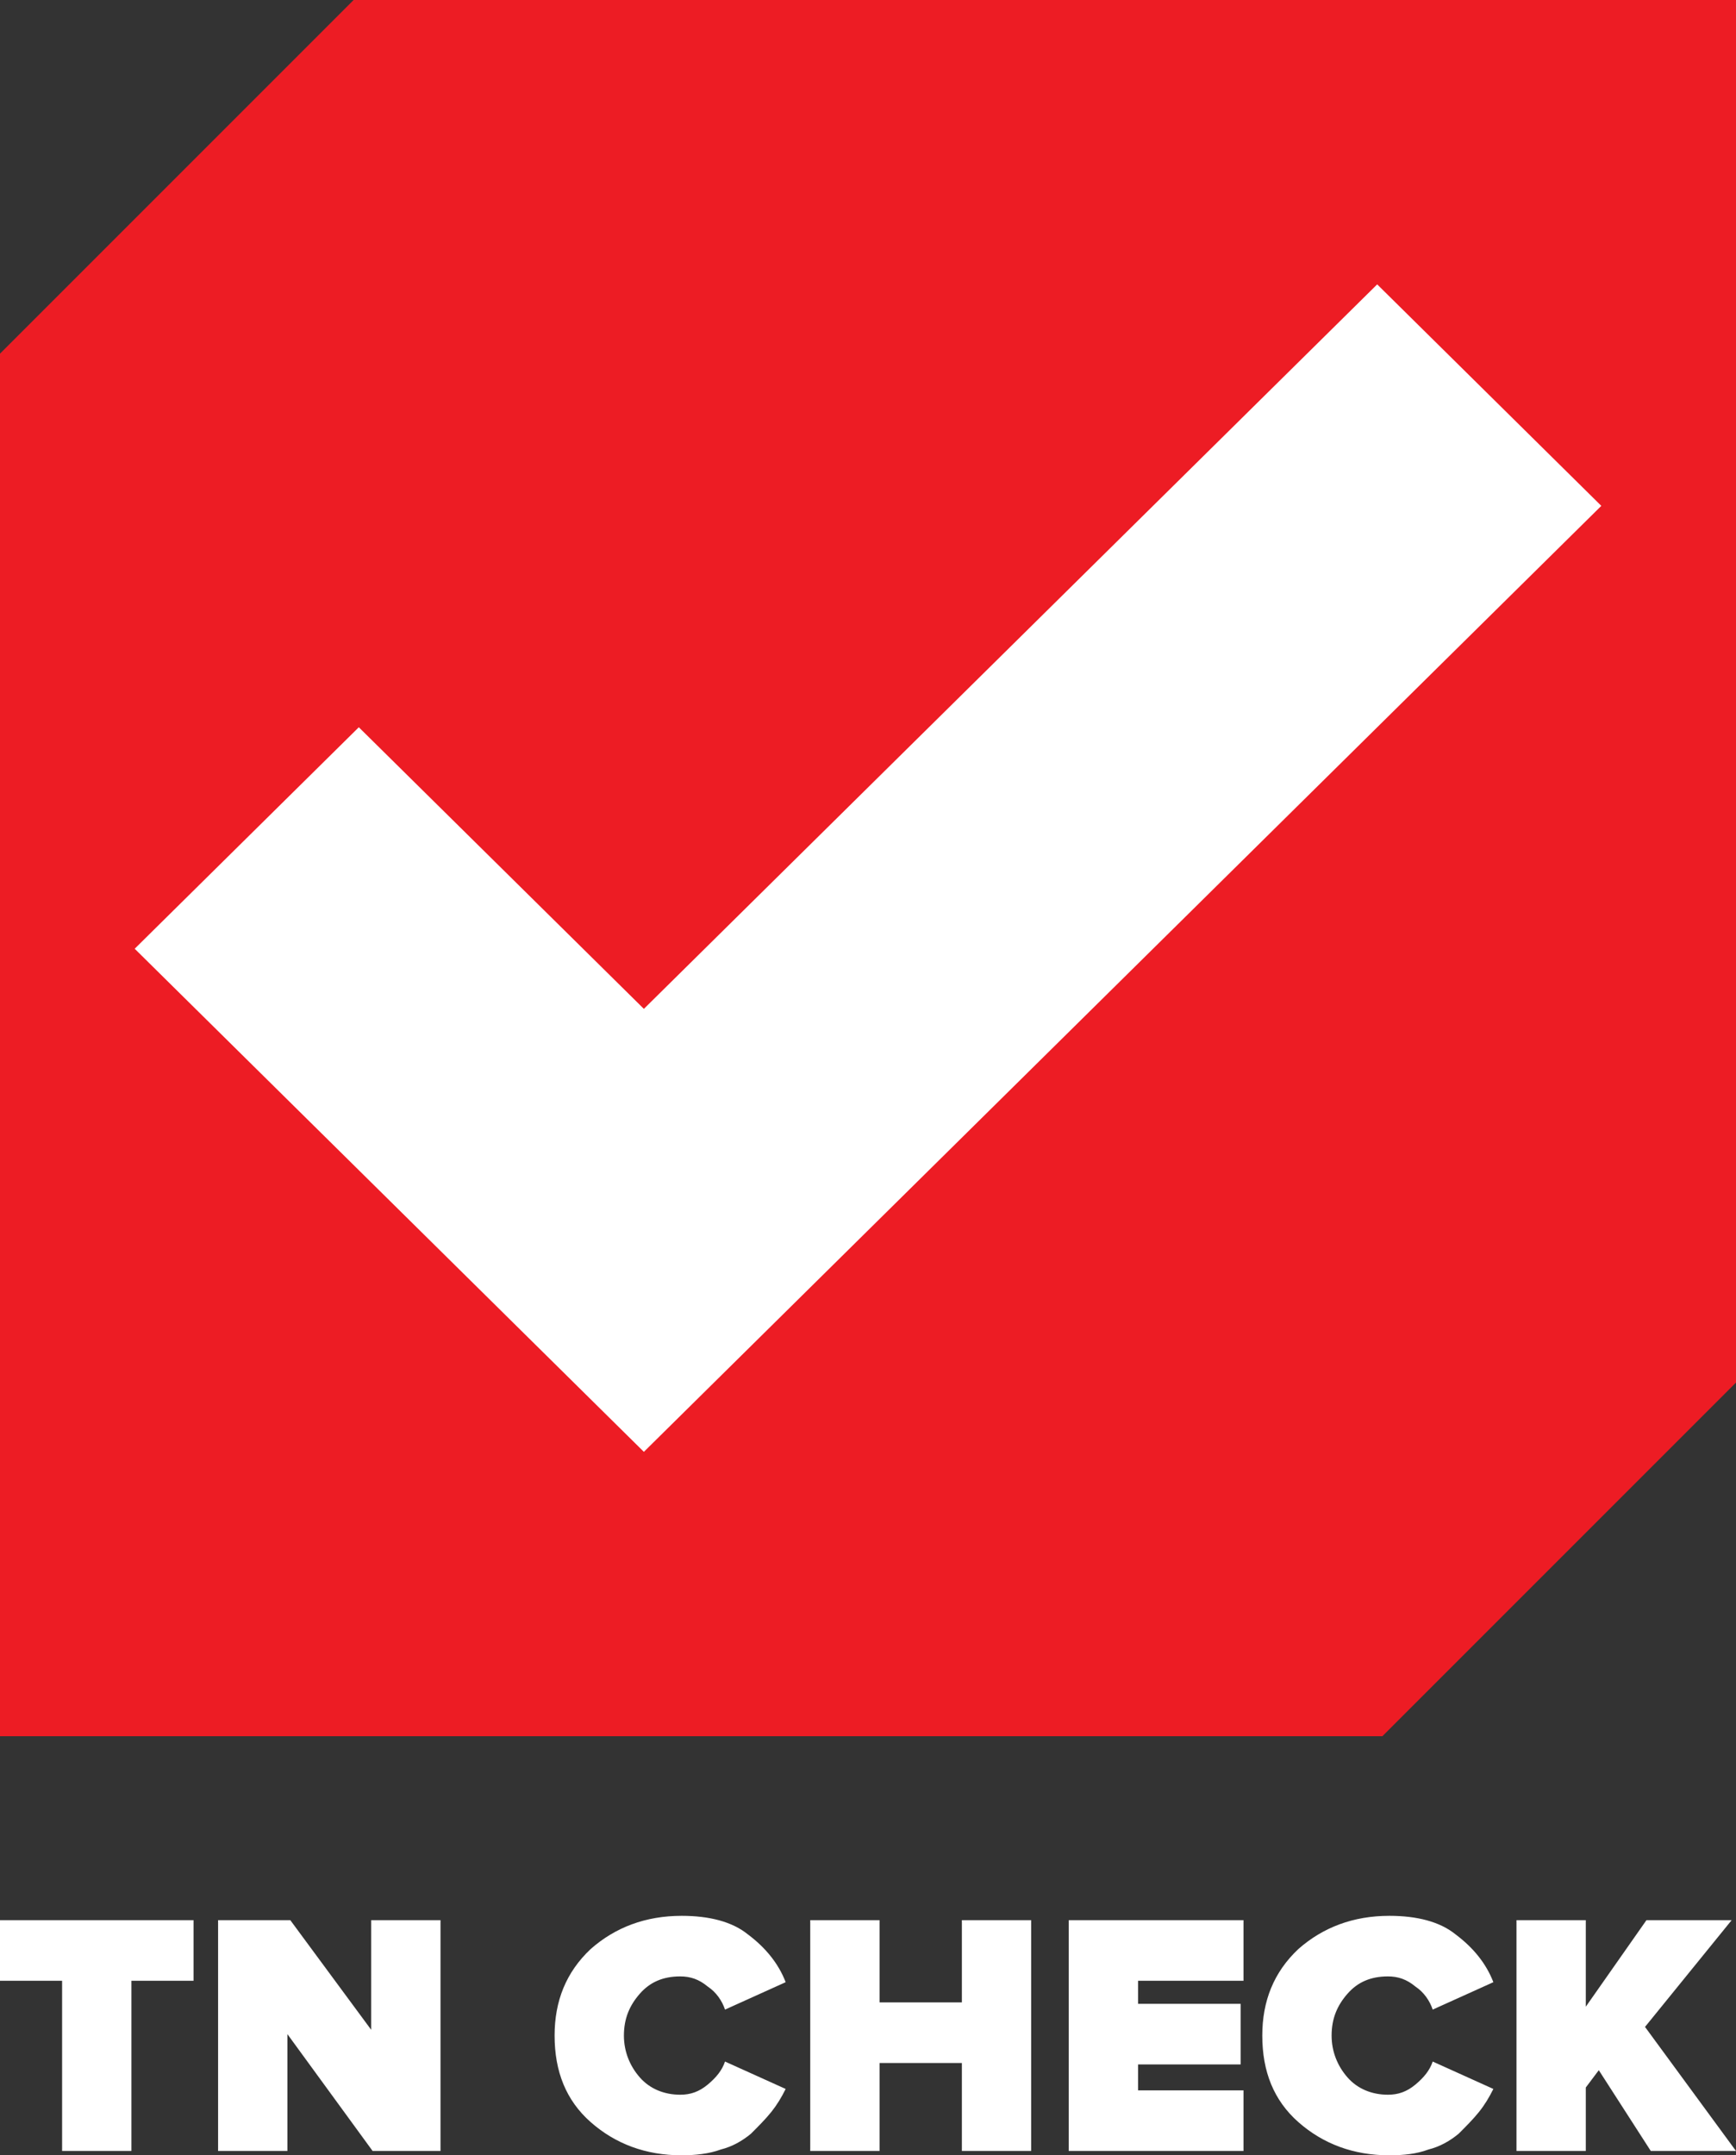 <svg width="145" height="180" fill="none" xmlns="http://www.w3.org/2000/svg"><rect width="100%" height="100%" fill="#333333" stroke="none"/><defs/><path d="M0 29.537V145h115.463L145 115.463V0H29.537L0 29.537z" fill="#ED1C24"/><path d="M115.03 23.75L53.78 84.255 29.97 60.737 11.25 79.234l42.53 42.016 79.97-79.003-18.72-18.497z" fill="#fff"/><path fill-rule="evenodd" clip-rule="evenodd" d="M10.977 179.639h-5.79v-14.217H0v-5.061h16.165v5.061h-5.188v14.217zm25.816 0h-5.67l-7.117-9.759v9.759h-5.79v-19.278h6.031l6.756 9.157v-9.157h5.79v19.278zm20.145.361c-3.015 0-5.549-.964-7.6-2.771-2.05-1.807-3.015-4.217-3.015-7.229 0-2.892.965-5.301 3.016-7.229 2.05-1.807 4.584-2.771 7.6-2.771 2.291 0 4.222.482 5.548 1.566 1.448 1.085 2.534 2.41 3.137 3.976l-5.067 2.289c-.24-.723-.723-1.445-1.447-1.927-.724-.603-1.448-.844-2.292-.844-1.448 0-2.533.482-3.378 1.446-.844.964-1.327 2.048-1.327 3.494 0 1.325.483 2.53 1.327 3.494.845.964 2.05 1.446 3.378 1.446.844 0 1.568-.241 2.292-.844.724-.602 1.206-1.204 1.447-1.927l5.067 2.289c-.362.723-.724 1.325-1.206 1.928-.483.602-1.086 1.204-1.69 1.807-.723.602-1.567 1.084-2.532 1.325-.966.362-2.172.482-3.258.482zm29.193-.361h-5.79v-7.35h-6.876v7.35h-5.79v-19.278h5.79v6.868h6.876v-6.868h5.79v19.278zm17.733 0H89.268v-19.278h14.596v5.061h-8.806v1.927h8.565v5.061h-8.565v2.168h8.806v5.061zm12.184.361c-3.016 0-5.549-.964-7.6-2.771-2.05-1.807-3.015-4.217-3.015-7.229 0-2.892.965-5.301 3.015-7.229 2.051-1.807 4.584-2.771 7.6-2.771 2.292 0 4.222.482 5.549 1.566 1.448 1.085 2.534 2.41 3.137 3.976l-5.067 2.289c-.241-.723-.724-1.445-1.447-1.927-.724-.603-1.448-.844-2.292-.844-1.448 0-2.534.482-3.378 1.446-.845.964-1.327 2.048-1.327 3.494 0 1.325.482 2.53 1.327 3.494.844.964 2.051 1.446 3.378 1.446.844 0 1.568-.241 2.292-.844.723-.602 1.206-1.204 1.447-1.927l5.067 2.289c-.362.723-.724 1.325-1.207 1.928-.482.602-1.085 1.204-1.688 1.807-.724.602-1.569 1.084-2.534 1.325-.965.362-2.05.482-3.257.482zm28.952-.361h-7.117l-4.343-6.747-1.086 1.445v5.302h-5.79v-19.278h5.79v7.229l5.067-7.229h7.117l-7.238 8.916 7.6 10.362z" fill="#fff"/></svg>